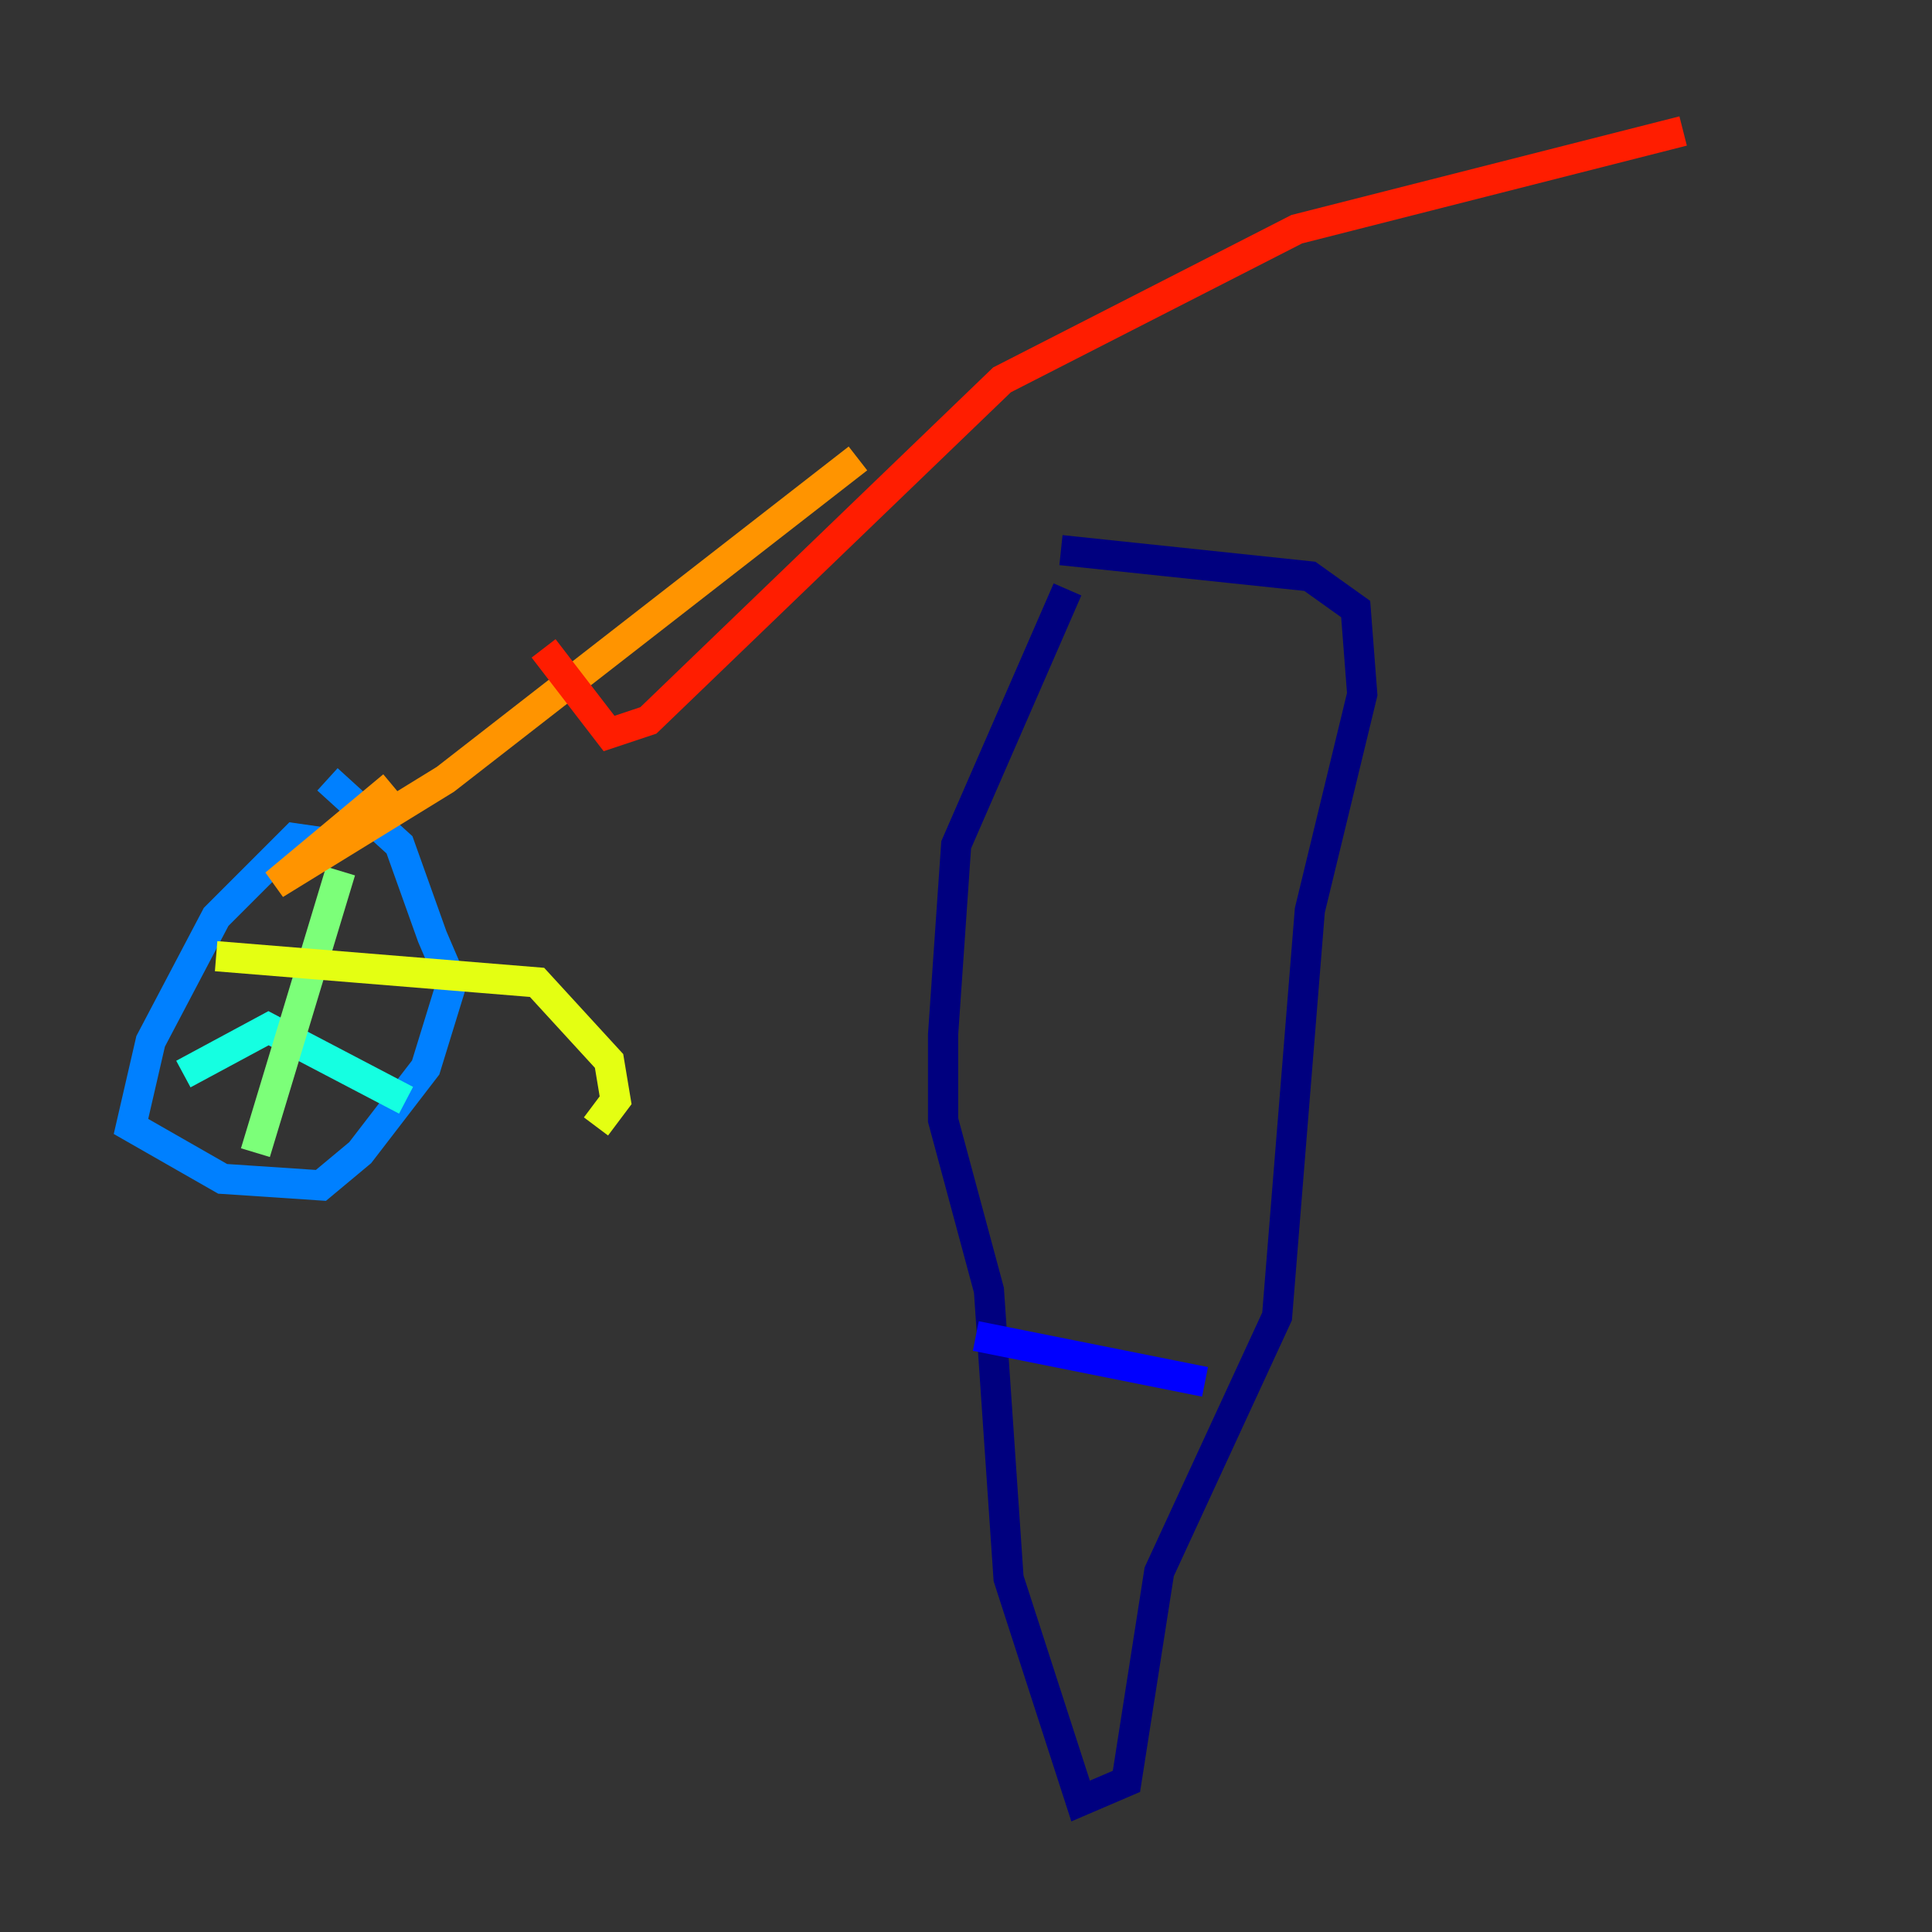 <?xml version="1.0" encoding="utf-8" ?>
<svg baseProfile="tiny" height="128" version="1.2" viewBox="0,0,128,128" width="128" xmlns="http://www.w3.org/2000/svg" xmlns:ev="http://www.w3.org/2001/xml-events" xmlns:xlink="http://www.w3.org/1999/xlink"><rect x="0" y="0" width="128" height="128" fill="#333333" stroke="none"/><defs /><polyline fill="none" points="70.291,36.447 86.78,38.183 89.817,40.352 90.251,45.993 86.78,60.312 84.61,87.214 76.8,104.136 74.63,118.02 71.593,119.322 66.82,104.57 65.519,85.478 62.481,74.197 62.481,68.556 63.349,55.973 70.725,39.051" stroke="#00007f" stroke-width="2" /><polyline fill="none" points="64.651,88.515 79.837,91.552" stroke="#0000ff" stroke-width="2" /><polyline fill="none" points="22.563,55.973 19.525,55.539 14.319,60.746 9.98,68.99 8.678,74.63 14.752,78.102 21.261,78.536 23.864,76.366 28.203,70.725 29.939,65.085 28.637,62.047 26.468,55.973 21.695,51.634" stroke="#0080ff" stroke-width="2" /><polyline fill="none" points="12.149,71.159 17.79,68.122 26.902,72.895" stroke="#15ffe1" stroke-width="2" /><polyline fill="none" points="22.563,57.709 16.922,76.366" stroke="#7cff79" stroke-width="2" /><polyline fill="none" points="14.319,63.349 35.58,65.085 40.352,70.291 40.786,72.895 39.485,74.63" stroke="#e4ff12" stroke-width="2" /><polyline fill="none" points="56.841,30.373 29.505,51.634 18.224,58.576 26.034,52.068" stroke="#ff9400" stroke-width="2" /><polyline fill="none" points="36.014,42.956 40.352,48.597 42.956,47.729 66.386,25.166 85.912,15.186 111.512,8.678" stroke="#ff1d00" stroke-width="2" /><polyline fill="none" points="19.959,53.803 19.959,53.803" stroke="#7f0000" stroke-width="2" /></svg>